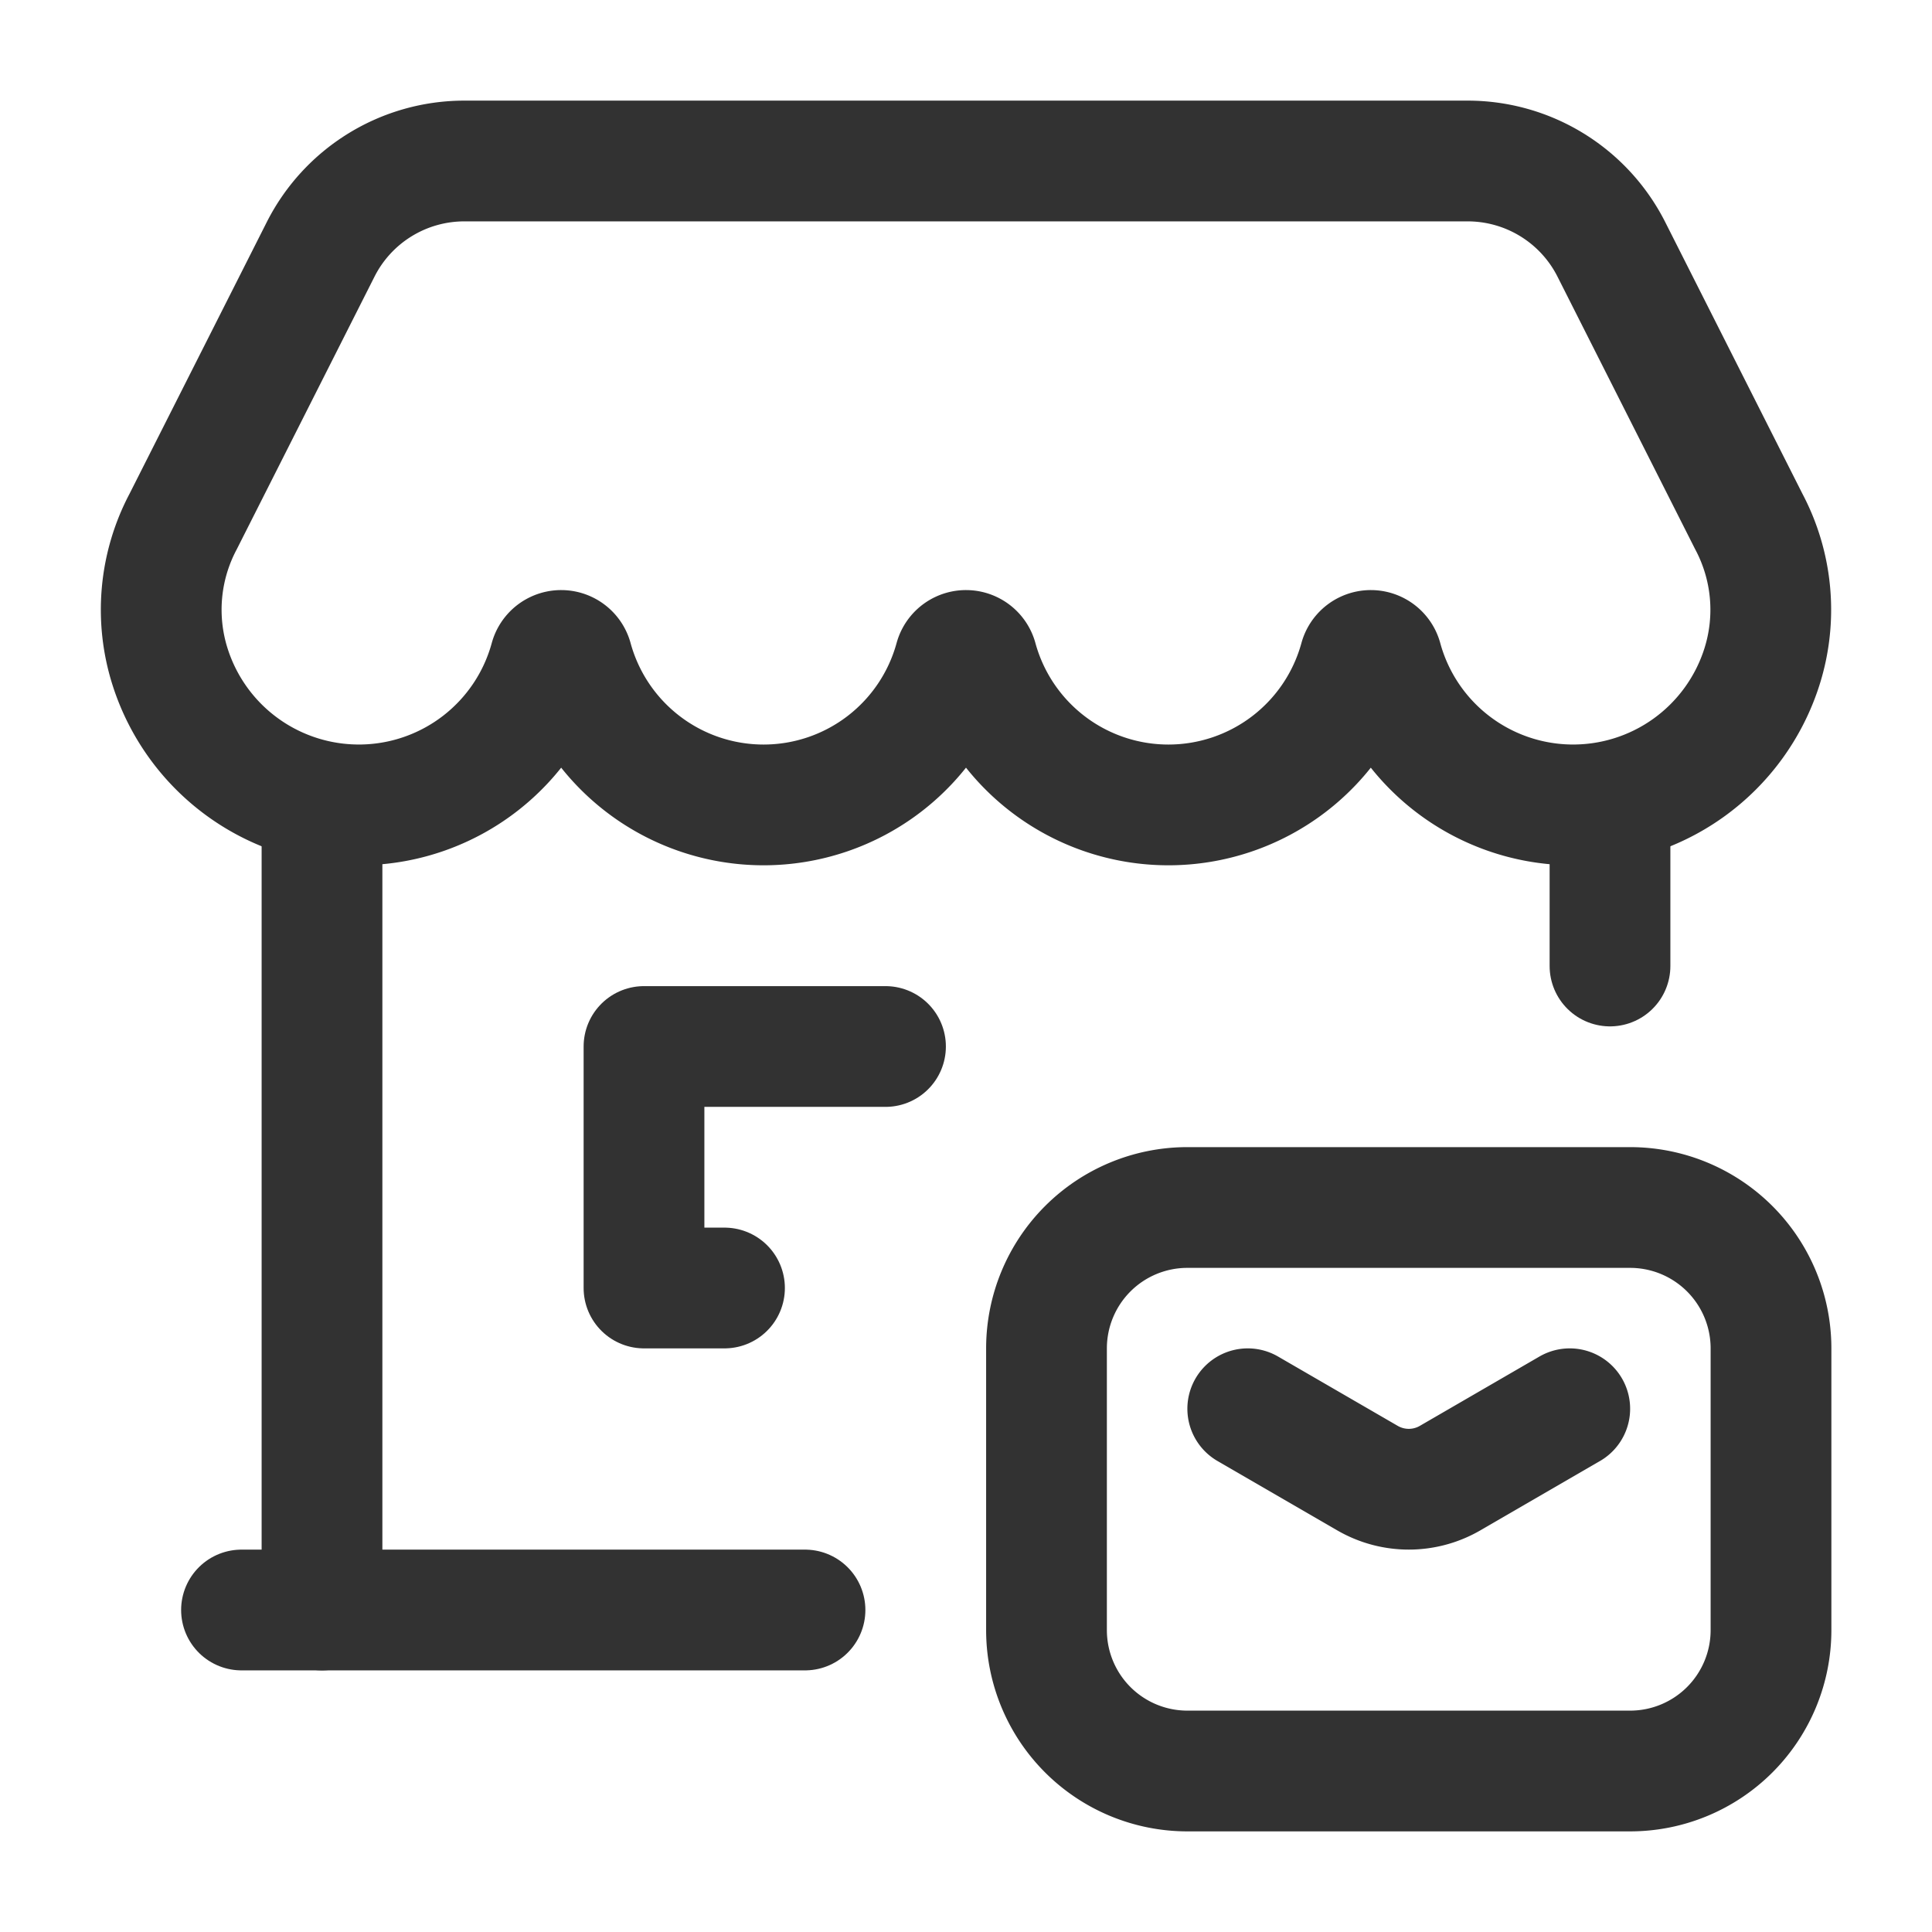 <svg id="Layer_3" data-name="Layer 3" xmlns="http://www.w3.org/2000/svg" viewBox="0 0 24 24"><path d="M3,20h7" fill="none" stroke="#323232" stroke-linecap="round" stroke-linejoin="round" stroke-width="1.5"/><path d="M4,20l0-10.013" fill="none" stroke="#323232" stroke-linecap="round" stroke-linejoin="round" stroke-width="1.5"/><path d="M21.724,6.478A2.339,2.339,0,0,1,21.887,8.284a2.461,2.461,0,0,1-4.72-.101.144.144,0,0,0-.276,0A2.463,2.463,0,0,1,12.138,8.183a.144.144,0,0,0-.276,0,2.463,2.463,0,0,1-4.753-0.0.144.144,0,0,0-.276,0,2.461,2.461,0,0,1-4.72.101,2.339,2.339,0,0,1,.163-1.807L3.983,3.098A2,2,0,0,1,5.768,2H18.232a2,2,0,0,1,1.785,1.098Z" fill="none" stroke="#323232" stroke-linecap="round" stroke-linejoin="round" stroke-width="1.5"/><path d="M11,13H8v3H9" fill="none" stroke="#323232" stroke-linecap="round" stroke-linejoin="round" stroke-width="1.5"/><line x1="20" y1="12" x2="20" y2="10" fill="none" stroke="#323232" stroke-linecap="round" stroke-linejoin="round" stroke-width="1.5"/><path d="M13,16.75v3.5A1.75,1.75,0,0,0,14.75,22h5.5A1.75,1.75,0,0,0,22,20.25v-3.5A1.75,1.75,0,0,0,20.25,15h-5.5A1.75,1.75,0,0,0,13,16.75Z" fill="none" stroke="#323232" stroke-linecap="round" stroke-linejoin="round" stroke-width="1.5"/><path d="M15.5,17.5l1.488.862a1.023,1.023,0,0,0,1.025,0L19.5,17.5" fill="none" stroke="#323232" stroke-linecap="round" stroke-linejoin="round" stroke-width="1.5"/><rect width="24" height="24" fill="none"/></svg>